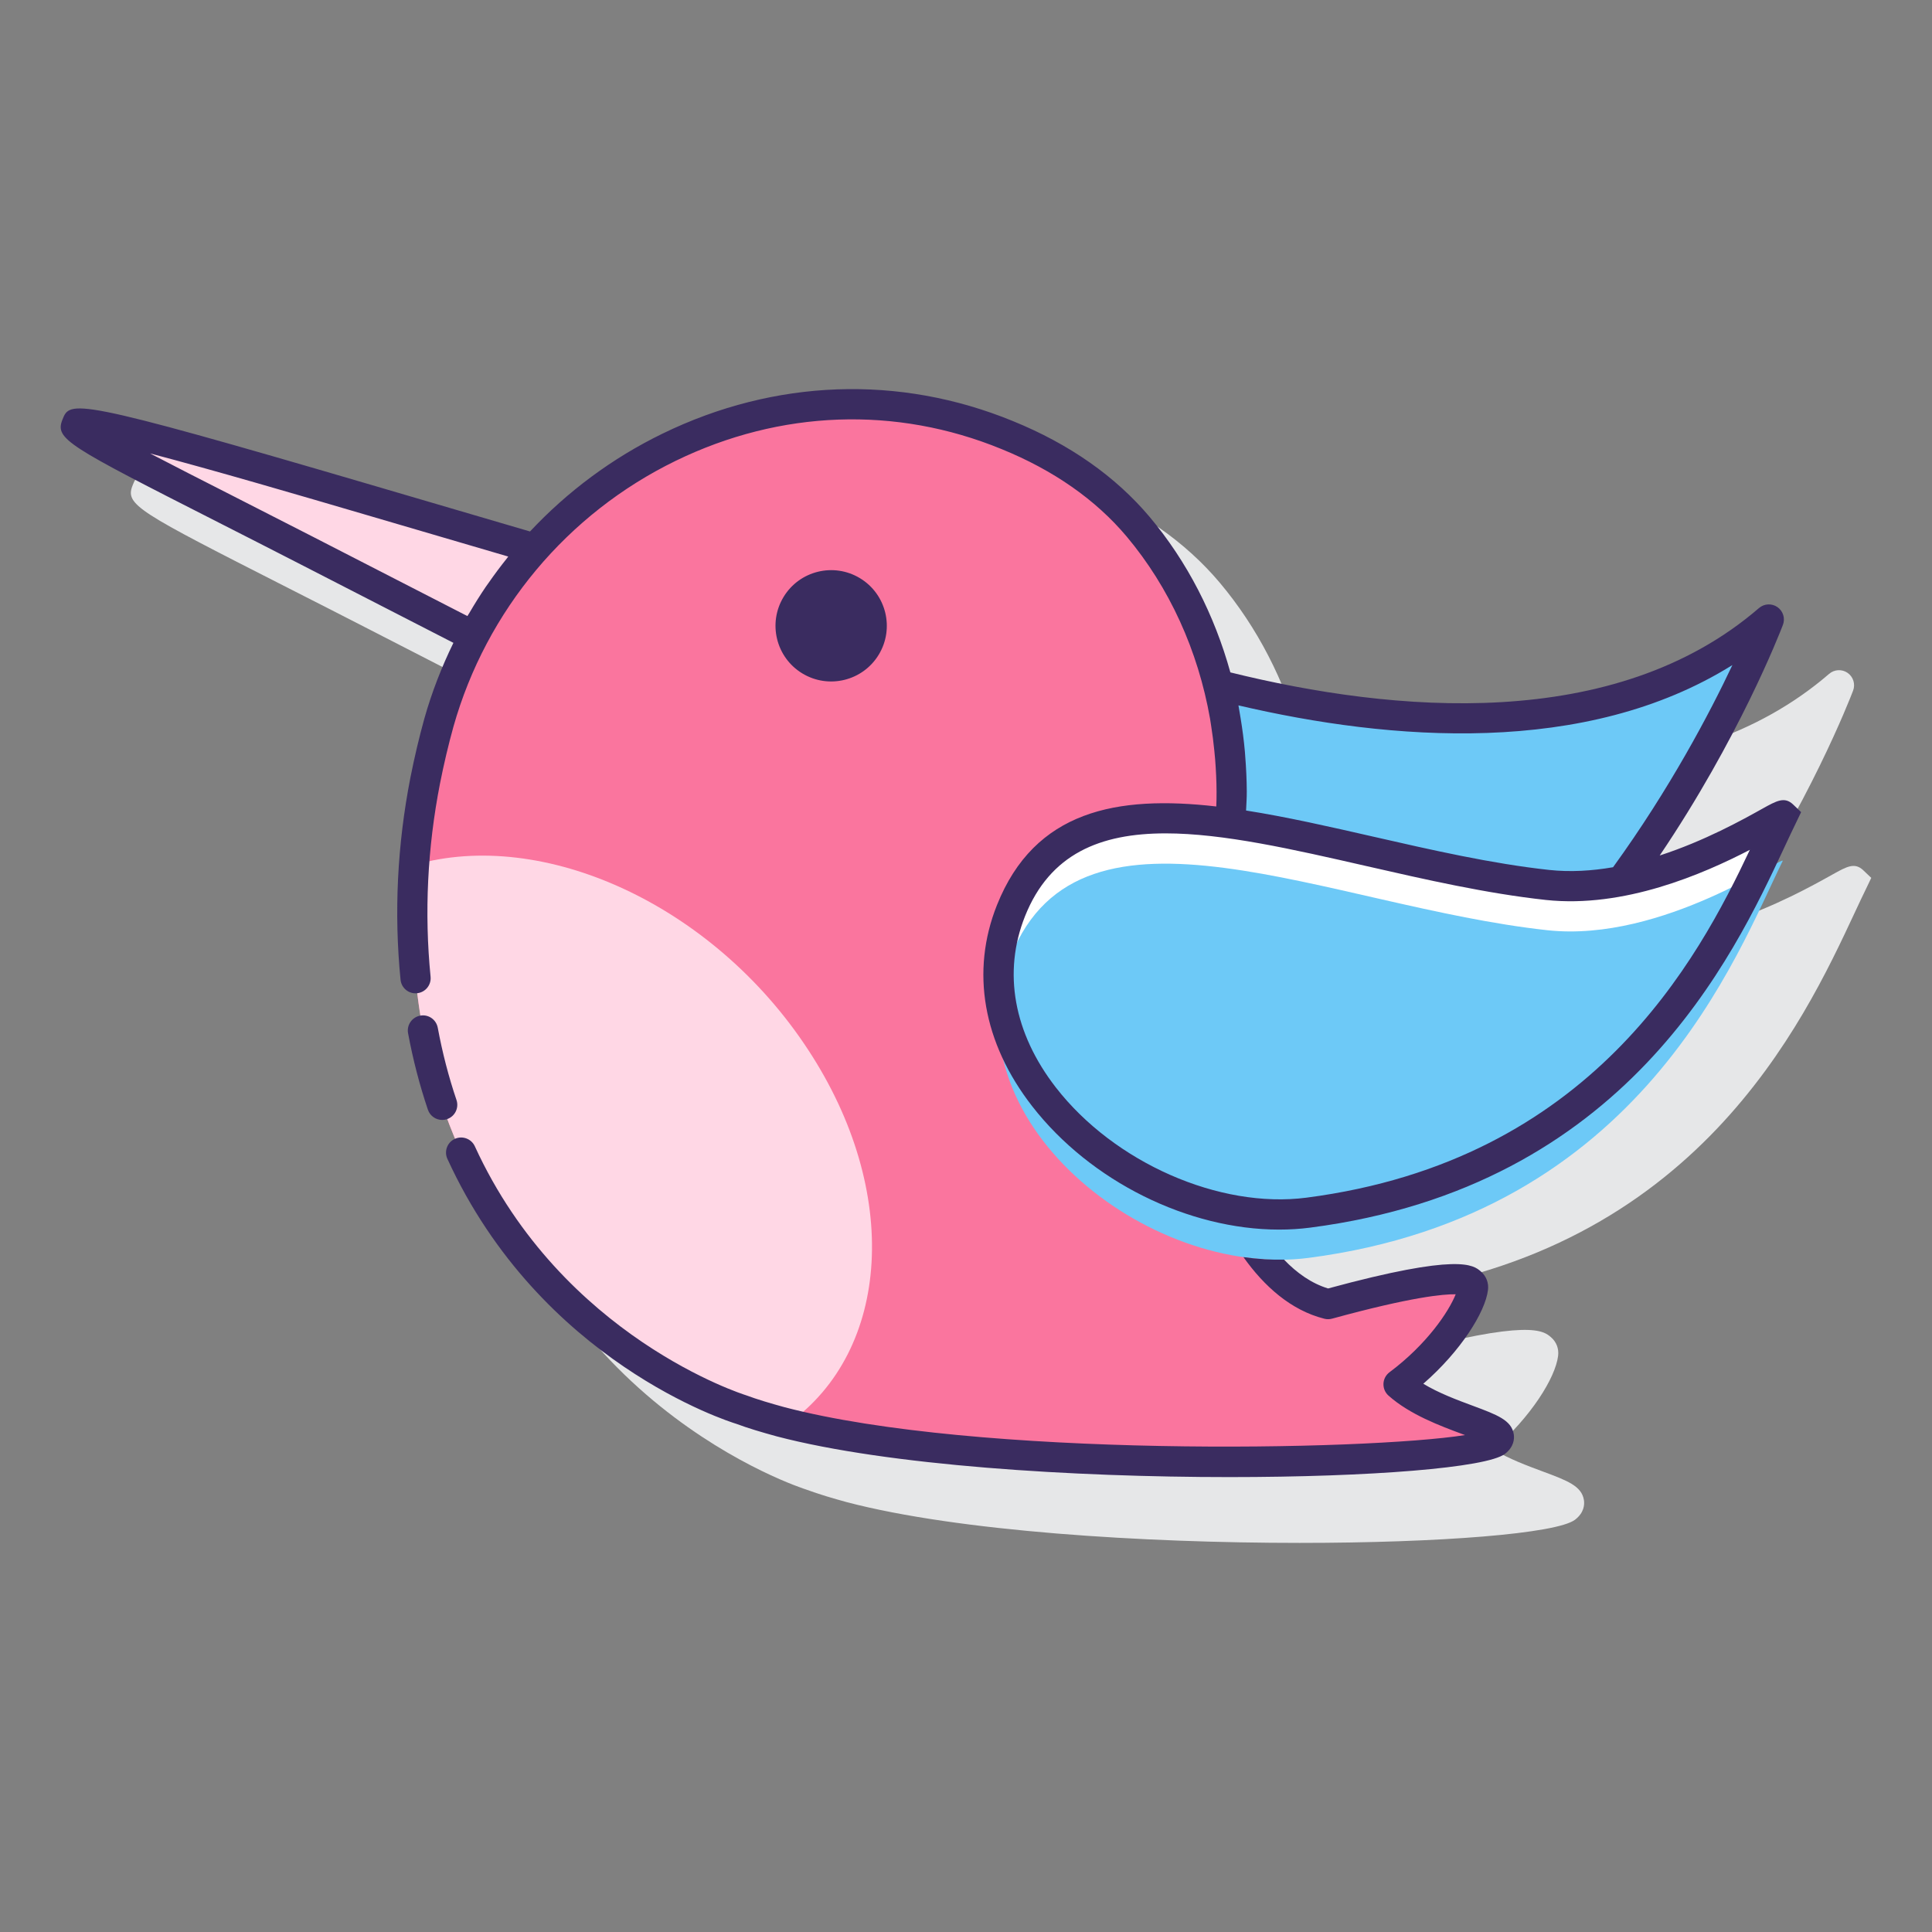 <svg id="Layer_1" enable-background="new 0 0 128 128" height="512" viewBox="0 0 128 128" width="512" xmlns="http://www.w3.org/2000/svg"><rect x="0" y="0" width="128" height="128" fill="#808080" stroke="none"/><path d="m123.445 57.656c-.567-.538-1.093-.246-2.044.286-1.296.724-3.81 2.128-6.789 3.097 5.222-7.728 7.927-14.669 8.16-15.282.163-.428.015-.911-.36-1.175-.375-.263-.882-.237-1.228.063-9.576 8.265-24.217 6.93-35.021 4.261-1.056-3.813-2.858-7.335-5.345-10.295-2.266-2.692-5.316-4.831-9.064-6.355-7.526-3.087-15.771-2.791-23.215.834-3.33 1.621-6.293 3.83-8.775 6.481l-10.489-3.077c-19.895-5.836-19.984-5.606-20.489-4.338-.515 1.297.306 1.715 10.354 6.825 1.597.812 3.35 1.703 5.232 2.67l10.316 5.297c-.78 1.598-1.432 3.269-1.923 5.006-.354 1.278-.658 2.563-.929 3.931-1.061 5.428-1.155 10.881-.28 16.21 3.453 20.766 21.74 26.557 21.867 26.594.863.32 1.792.588 2.68.833 7.402 1.94 19.67 2.699 30.003 2.699 9.299 0 17.031-.614 18.243-1.535.001-.001.002-.001.003-.002.609-.468.63-1.011.588-1.293-.142-.939-1.109-1.3-2.713-1.896-1.036-.385-2.261-.84-3.283-1.459 2.485-2.164 4.102-4.741 4.285-6.205.06-.473-.11-.922-.467-1.231-.501-.436-1.425-1.238-10.126 1.122-1.831-.556-3.335-2.118-4.479-3.948.414.029.827.047 1.237.047.698 0 1.391-.043 2.07-.132 20.899-2.715 27.995-17.899 31.404-25.197.285-.61.543-1.162.78-1.644l.328-.686z" fill="#e6e7e8"/><path d="m81.524 54.56c6.416.893 13.957 3.305 20.998 4.071 1.672.182 3.363.031 4.99-.292 6.438-8.806 9.677-17.296 9.677-17.296-10.132 8.743-25.611 7.096-36.467 4.338.581 2.293.874 4.667.878 7.057.007.706-.022 1.414-.076 2.122z" fill="#6dc9f7"/><path d="m35.435 36.348-11.09-3.253c-28.16-8.261-21.848-5.772-4.164 3.308l11.192 5.746c1.124-2.12 2.497-4.06 4.062-5.801z" fill="#ffd7e5"/><path d="m99.097 95.531c-2.07 1.573-33.205 2.383-47.387-1.336-.907-.25-1.775-.502-2.585-.802 0 0-17.837-5.427-21.229-25.82-.904-5.505-.698-10.877.275-15.854.261-1.316.562-2.596.911-3.855 4.566-16.145 22.109-25.411 37.646-19.04 3.274 1.332 6.33 3.285 8.678 6.074 4.124 4.911 6.183 11.17 6.195 17.543.007.794-.024 1.591-.094 2.389-.146 1.782-.36 3.76-.691 5.874-.71 4.709-1.402 9.827-.789 14.262.474 3.434 3.246 10.251 7.961 11.436 4.608-1.262 9.771-2.374 9.602-1.054-.156 1.25-1.91 4.109-4.932 6.37 2.595 2.312 7.749 2.809 6.439 3.813z" fill="#fa759e"/><path d="m53.521 69.519c-6.299-9.594-17.534-14.683-26.089-12.211-.234 3.323-.11 6.767.464 10.264 3.392 20.393 21.229 25.82 21.229 25.82.809.301 1.678.552 2.585.802.166.043.345.083.515.125 6.776-4.84 7.507-15.368 1.296-24.8z" fill="#ffd7e5"/><path d="m66.98 60.334c-4.291 10.755 9.01 21.396 19.709 20.005 22.125-2.875 28.417-20.208 31.417-26.292.242-.491-7.917 5.417-15.583 4.583-14.384-1.562-30.865-10.017-35.543 1.704z" fill="#fff"/><path d="m66.98 63.334c-4.291 10.755 9.01 21.396 19.709 20.005 22.125-2.875 28.417-20.208 31.417-26.292.242-.491-7.917 5.417-15.583 4.583-14.384-1.562-30.865-10.017-35.543 1.704z" fill="#6dc9f7"/><g fill="#3a2c60"><path d="m30.244 72.878c-.519-1.53-.936-3.141-1.241-4.787-.101-.544-.624-.908-1.166-.801-.543.101-.902.623-.801 1.166.323 1.739.765 3.443 1.313 5.064.141.416.53.679.947.679.106 0 .214-.017.321-.053.524-.177.804-.745.627-1.268z"/><path d="m97.581 93.137c-1.037-.385-2.262-.84-3.284-1.46 2.485-2.162 4.102-4.74 4.285-6.204.06-.473-.11-.922-.468-1.232-.501-.435-1.427-1.241-10.125 1.123-1.092-.332-2.068-1.021-2.92-1.912-.889.018-1.787-.037-2.687-.165 1.363 1.922 3.142 3.525 5.361 4.083.167.043.343.04.509-.005 5.284-1.448 7.39-1.63 8.192-1.616-.457 1.146-1.901 3.309-4.386 5.166-.24.18-.388.458-.4.758s.109.59.334.789c1.405 1.254 3.421 2.003 4.892 2.55.058.021.117.044.179.066-6.614 1.035-32.305 1.504-45.088-1.848-.967-.267-1.763-.5-2.56-.795-.121-.036-12.152-3.823-17.955-16.489-.231-.503-.826-.722-1.326-.493-.502.23-.723.823-.493 1.325 6.174 13.478 18.662 17.41 19.134 17.552.807.3 1.65.548 2.68.832 7.401 1.94 19.667 2.699 30.001 2.699 9.299 0 17.035-.615 18.248-1.536.609-.468.63-1.011.588-1.293-.14-.939-1.108-1.299-2.711-1.895z"/><path d="m53.154 44.614c1.741 1.056 4.009.501 5.065-1.24s.501-4.009-1.24-5.065-4.009-.501-5.065 1.24-.501 4.009 1.24 5.065z"/><path d="m118.797 53.298c-.566-.538-1.091-.246-2.044.286-1.297.724-3.813 2.127-6.793 3.095 5.222-7.728 7.93-14.667 8.163-15.28.163-.428.015-.912-.36-1.175s-.882-.237-1.228.063c-9.576 8.265-24.217 6.93-35.02 4.261-1.056-3.813-2.858-7.336-5.345-10.297-2.268-2.692-5.318-4.83-9.064-6.354-7.525-3.087-15.771-2.791-23.216.834-3.33 1.621-6.293 3.83-8.775 6.481l-10.489-3.078c-19.893-5.834-19.982-5.607-20.488-4.336-.515 1.297.307 1.715 10.361 6.828 1.595.812 3.346 1.702 5.225 2.667l10.316 5.297c-.78 1.598-1.431 3.269-1.922 5.005-.353 1.274-.657 2.559-.929 3.932-.871 4.457-1.09 8.959-.652 13.381.055.549.538.953 1.094.896.55-.055.951-.544.896-1.094-.419-4.228-.209-8.534.624-12.798.262-1.319.554-2.557.893-3.777 2.175-7.693 7.541-14.109 14.721-17.604 6.926-3.371 14.59-3.65 21.584-.781 3.444 1.4 6.234 3.35 8.29 5.79 2.842 3.385 4.735 7.563 5.531 12.083.026.15.047.301.07.451.088.554.159 1.114.214 1.677.018.188.038.377.053.566.054.705.091 1.415.093 2.131.003.326-.004.654-.018.983-6.59-.756-12.029.264-14.531 6.534-1.754 4.396-.928 9.124 2.326 13.315 3.885 5.005 10.374 8.184 16.37 8.184.698 0 1.39-.043 2.069-.132 20.898-2.715 27.994-17.899 31.404-25.196.285-.61.543-1.163.78-1.645l.328-.686zm-87.831-12.482-10.329-5.303c-1.882-.966-3.635-1.857-5.231-2.67-2.008-1.021-3.903-1.985-5.467-2.803 4.18 1.096 10.228 2.87 14.124 4.014l9.609 2.819c-.035.043-.065.09-.1.134-.418.523-.819 1.059-1.201 1.609-.06.087-.124.171-.184.258-.379.559-.738 1.132-1.079 1.716-.045.077-.098.149-.142.226zm51.533 9.282c-.008-.1-.013-.199-.022-.299-.066-.746-.163-1.486-.284-2.221-.017-.104-.035-.209-.053-.313-.031-.177-.056-.355-.09-.531 10.056 2.35 23.005 3.408 32.726-2.673-1.501 3.181-4.157 8.221-7.907 13.395-1.393.241-2.826.333-4.238.179-3.802-.413-7.792-1.324-11.649-2.205-2.889-.66-5.734-1.307-8.427-1.731.018-.423.051-.848.047-1.264-.003-.782-.042-1.561-.103-2.337zm4.061 29.25c-5.763.751-12.74-2.321-16.603-7.296-2.801-3.608-3.528-7.638-2.048-11.347v-.001c1.651-4.139 4.983-5.491 9.317-5.491 3.814 0 8.405 1.048 13.309 2.168 3.914.894 7.961 1.817 11.878 2.243 5.183.559 10.42-1.713 13.52-3.321-3.438 7.278-10.481 20.59-29.373 23.045z"/></g></svg>